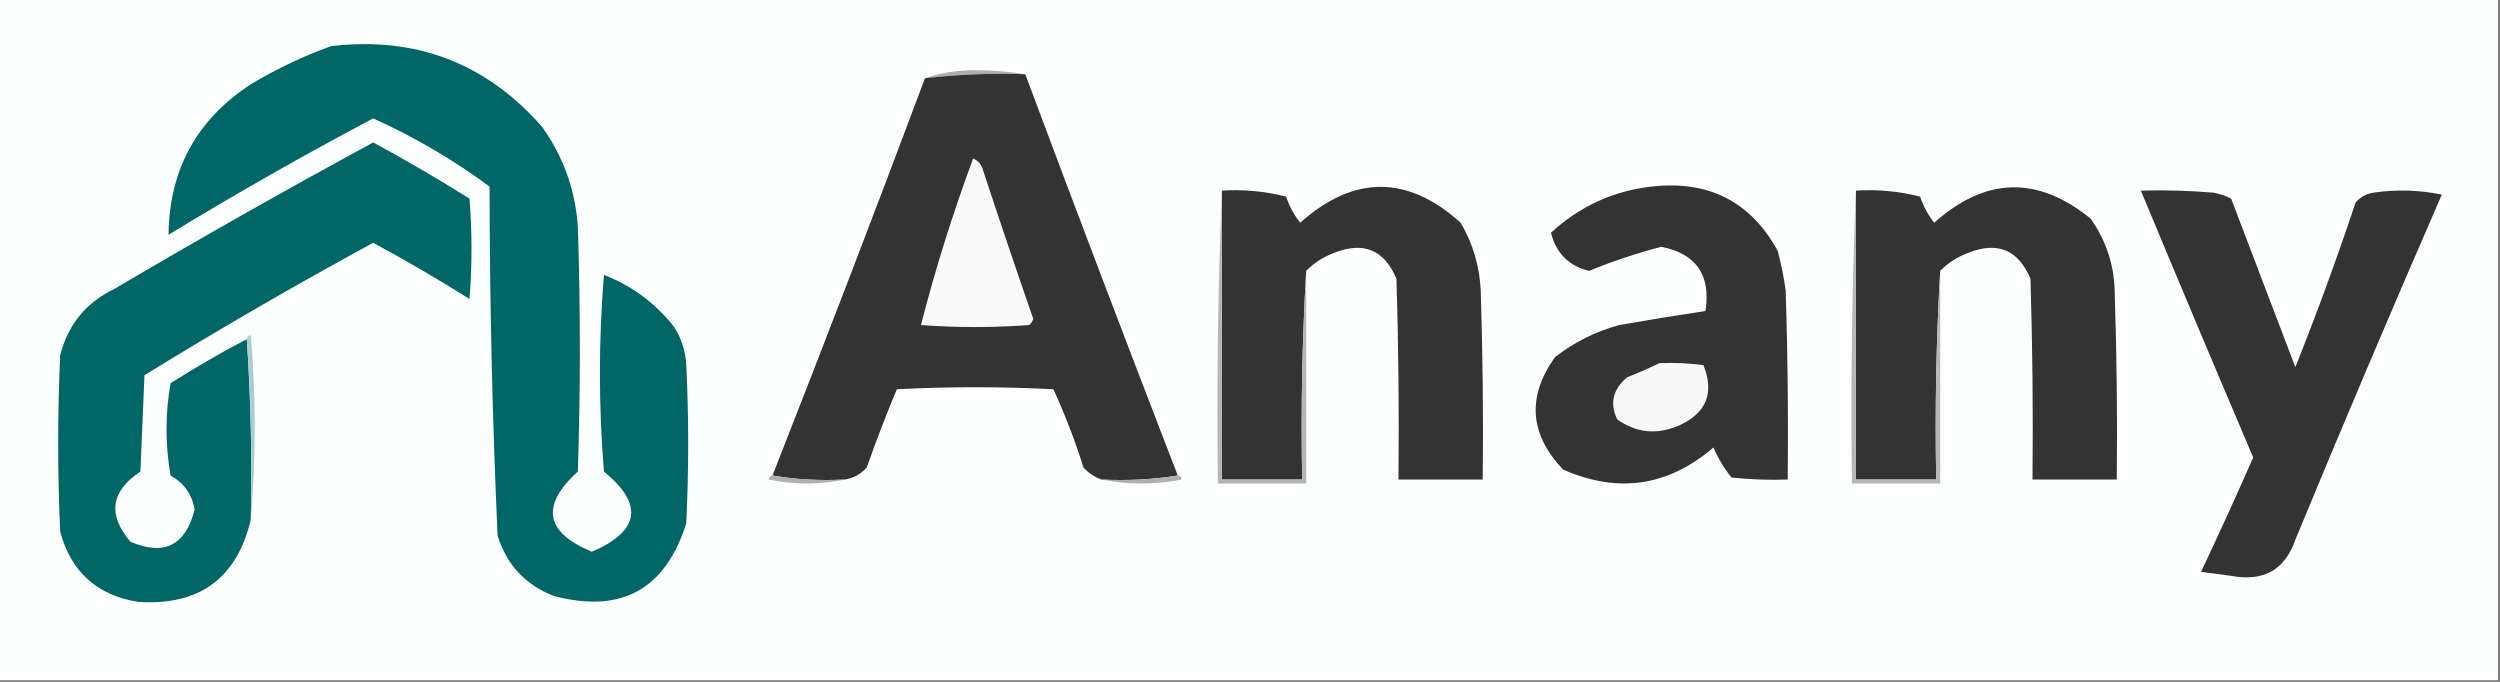 <?xml version="1.0" encoding="UTF-8"?>
<!DOCTYPE svg PUBLIC "-//W3C//DTD SVG 1.1//EN" "http://www.w3.org/Graphics/SVG/1.1/DTD/svg11.dtd">
<svg xmlns="http://www.w3.org/2000/svg" version="1.1" width="623px" height="170px" style="shape-rendering:geometricPrecision; text-rendering:geometricPrecision; image-rendering:optimizeQuality; fill-rule:evenodd; clip-rule:evenodd" xmlns:xlink="http://www.w3.org/1999/xlink">
<rect width="100%" height="100%" fill="#808080" stroke="none"/>
<g><path style="opacity:1" fill="#fdfefe" d="M -0.5,-0.5 C 207.167,-0.5 414.833,-0.5 622.5,-0.5C 622.5,56.167 622.5,112.833 622.5,169.5C 414.833,169.5 207.167,169.5 -0.5,169.5C -0.5,112.833 -0.5,56.167 -0.5,-0.5 Z"/></g>
<g><path style="opacity:1" fill="#006766" d="M 82.5,11.5 C 103.557,9.016 121.057,15.683 135,31.5C 140.376,38.962 143.376,47.295 144,56.5C 144.667,76.833 144.667,97.167 144,117.5C 134.665,125.992 135.831,132.658 147.5,137.5C 159.463,132.338 160.463,125.671 150.5,117.5C 149.167,101.167 149.167,84.833 150.5,68.5C 157.57,71.273 163.403,75.606 168,81.5C 169.75,84.246 170.75,87.246 171,90.5C 171.667,103.833 171.667,117.167 171,130.5C 165.753,146.958 154.753,152.958 138,148.5C 130.947,145.779 126.281,140.779 124,133.5C 122.699,104.548 122.032,75.548 122,46.5C 112.929,39.799 103.263,34.132 93,29.5C 75.736,38.634 58.736,48.301 42,58.5C 42.169,42.328 49.002,29.828 62.5,21C 68.946,17.141 75.613,13.975 82.5,11.5 Z"/></g>
<g><path style="opacity:1" fill="#aeaeae" d="M 255.5,18.5 C 247.082,18.198 238.748,18.531 230.5,19.5C 234.276,18.175 238.443,17.509 243,17.5C 247.347,17.501 251.514,17.834 255.5,18.5 Z"/></g>
<g><path style="opacity:1" fill="#333333" d="M 255.5,18.5 C 267.967,51.899 280.634,85.233 293.5,118.5C 287.355,119.49 281.022,119.823 274.5,119.5C 272.771,118.883 271.271,117.883 270,116.5C 267.907,109.819 265.407,103.319 262.5,97C 249.5,96.333 236.5,96.333 223.5,97C 220.809,103.405 218.309,109.905 216,116.5C 214.512,118.16 212.679,119.16 210.5,119.5C 204.31,119.823 198.31,119.49 192.5,118.5C 205.441,85.615 218.108,52.615 230.5,19.5C 238.748,18.531 247.082,18.198 255.5,18.5 Z"/></g>
<g><path style="opacity:1" fill="#006766" d="M 61.5,84.5 C 62.496,99.324 62.829,114.324 62.5,129.5C 59.018,144.131 49.685,150.964 34.5,150C 24.22,148.387 17.72,142.553 15,132.5C 14.333,117.833 14.333,103.167 15,88.5C 16.946,80.889 21.446,75.389 28.5,72C 49.773,59.447 71.273,47.28 93,35.5C 101.148,39.907 109.148,44.574 117,49.5C 117.667,57.833 117.667,66.167 117,74.5C 109.148,69.574 101.148,64.907 93,60.5C 73.689,70.988 54.689,81.988 36,93.5C 35.667,101.5 35.333,109.5 35,117.5C 27.594,122.433 26.761,128.266 32.5,135C 40.91,138.605 46.243,135.938 48.5,127C 47.873,123.205 45.873,120.371 42.5,118.5C 41.167,110.833 41.167,103.167 42.5,95.5C 48.697,91.569 55.031,87.902 61.5,84.5 Z"/></g>
<g><path style="opacity:1" fill="#fafafa" d="M 242.5,39.5 C 243.79,40.058 244.623,41.058 245,42.5C 249.068,54.87 253.235,67.204 257.5,79.5C 257.291,80.086 256.957,80.586 256.5,81C 247.5,81.667 238.5,81.667 229.5,81C 233.059,67.145 237.392,53.311 242.5,39.5 Z"/></g>
<g><path style="opacity:1" fill="#323332" d="M 325.5,67.5 C 324.503,84.659 324.17,101.992 324.5,119.5C 317.833,119.5 311.167,119.5 304.5,119.5C 304.5,95.5 304.5,71.5 304.5,47.5C 309.93,47.161 315.264,47.661 320.5,49C 321.289,51.365 322.456,53.532 324,55.5C 337.407,43.59 350.74,43.59 364,55.5C 367.062,60.745 368.728,66.412 369,72.5C 369.5,88.163 369.667,103.83 369.5,119.5C 362.5,119.5 355.5,119.5 348.5,119.5C 348.667,102.83 348.5,86.163 348,69.5C 344.994,62.274 339.827,60.107 332.5,63C 329.761,64.026 327.428,65.526 325.5,67.5 Z"/></g>
<g><path style="opacity:1" fill="#333333" d="M 411.5,46.5 C 425.731,44.864 436.231,50.198 443,62.5C 443.882,65.79 444.548,69.123 445,72.5C 445.5,88.163 445.667,103.83 445.5,119.5C 440.821,119.666 436.155,119.499 431.5,119C 429.628,116.707 428.128,114.207 427,111.5C 415.702,121.212 403.202,123.045 389.5,117C 381.148,108.191 380.481,98.858 387.5,89C 392.275,85.279 397.609,82.612 403.5,81C 410.698,79.734 417.865,78.568 425,77.5C 426.393,68.576 422.726,63.242 414,61.5C 407.863,63.101 401.863,65.101 396,67.5C 390.962,66.295 387.795,63.128 386.5,58C 393.631,51.433 401.964,47.599 411.5,46.5 Z"/></g>
<g><path style="opacity:1" fill="#323332" d="M 483.5,67.5 C 482.503,84.659 482.17,101.992 482.5,119.5C 475.833,119.5 469.167,119.5 462.5,119.5C 462.5,95.5 462.5,71.5 462.5,47.5C 467.93,47.161 473.264,47.661 478.5,49C 479.289,51.365 480.456,53.532 482,55.5C 494.801,44.08 507.801,43.747 521,54.5C 525.001,60.162 527.001,66.495 527,73.5C 527.5,88.83 527.667,104.163 527.5,119.5C 520.5,119.5 513.5,119.5 506.5,119.5C 506.667,102.83 506.5,86.163 506,69.5C 502.994,62.274 497.827,60.107 490.5,63C 487.761,64.026 485.428,65.526 483.5,67.5 Z"/></g>
<g><path style="opacity:1" fill="#b5b5b5" d="M 304.5,47.5 C 304.5,71.5 304.5,95.5 304.5,119.5C 311.167,119.5 317.833,119.5 324.5,119.5C 324.17,101.992 324.503,84.659 325.5,67.5C 325.5,85.167 325.5,102.833 325.5,120.5C 318.167,120.5 310.833,120.5 303.5,120.5C 303.169,95.994 303.502,71.661 304.5,47.5 Z"/></g>
<g><path style="opacity:1" fill="#b6b6b6" d="M 462.5,47.5 C 462.5,71.5 462.5,95.5 462.5,119.5C 469.167,119.5 475.833,119.5 482.5,119.5C 482.17,101.992 482.503,84.659 483.5,67.5C 483.5,85.167 483.5,102.833 483.5,120.5C 476.167,120.5 468.833,120.5 461.5,120.5C 461.169,95.994 461.502,71.661 462.5,47.5 Z"/></g>
<g><path style="opacity:1" fill="#323332" d="M 533.5,47.5 C 539.509,47.334 545.509,47.501 551.5,48C 553.101,48.273 554.601,48.773 556,49.5C 561.346,63.545 566.679,77.545 572,91.5C 577.384,78.02 582.384,64.353 587,50.5C 588.171,49.107 589.671,48.273 591.5,48C 597.196,47.17 602.863,47.337 608.5,48.5C 596.058,77.051 583.891,105.718 572,134.5C 569.406,142.017 564.073,145.017 556,143.5C 553.5,143.167 551,142.833 548.5,142.5C 552.977,133.047 557.31,123.547 561.5,114C 552.064,91.852 542.73,69.685 533.5,47.5 Z"/></g>
<g><path style="opacity:1" fill="#abcdcd" d="M 61.5,84.5 C 61.56,83.957 61.893,83.624 62.5,83.5C 63.826,98.995 63.826,114.328 62.5,129.5C 62.829,114.324 62.496,99.324 61.5,84.5 Z"/></g>
<g><path style="opacity:1" fill="#f8f8f8" d="M 413.5,90.5 C 417.182,90.335 420.848,90.501 424.5,91C 427.252,97.898 425.252,102.898 418.5,106C 412.956,108.42 407.789,107.92 403,104.5C 401.102,100.494 401.936,96.994 405.5,94C 408.309,92.907 410.976,91.74 413.5,90.5 Z"/></g>
<g><path style="opacity:1" fill="#afafaf" d="M 293.5,118.5 C 294.043,118.56 294.376,118.893 294.5,119.5C 287.678,120.818 281.011,120.818 274.5,119.5C 281.022,119.823 287.355,119.49 293.5,118.5 Z"/></g>
<g><path style="opacity:1" fill="#afafaf" d="M 192.5,118.5 C 198.31,119.49 204.31,119.823 210.5,119.5C 204.322,120.817 197.988,120.817 191.5,119.5C 191.624,118.893 191.957,118.56 192.5,118.5 Z"/></g>
</svg>
